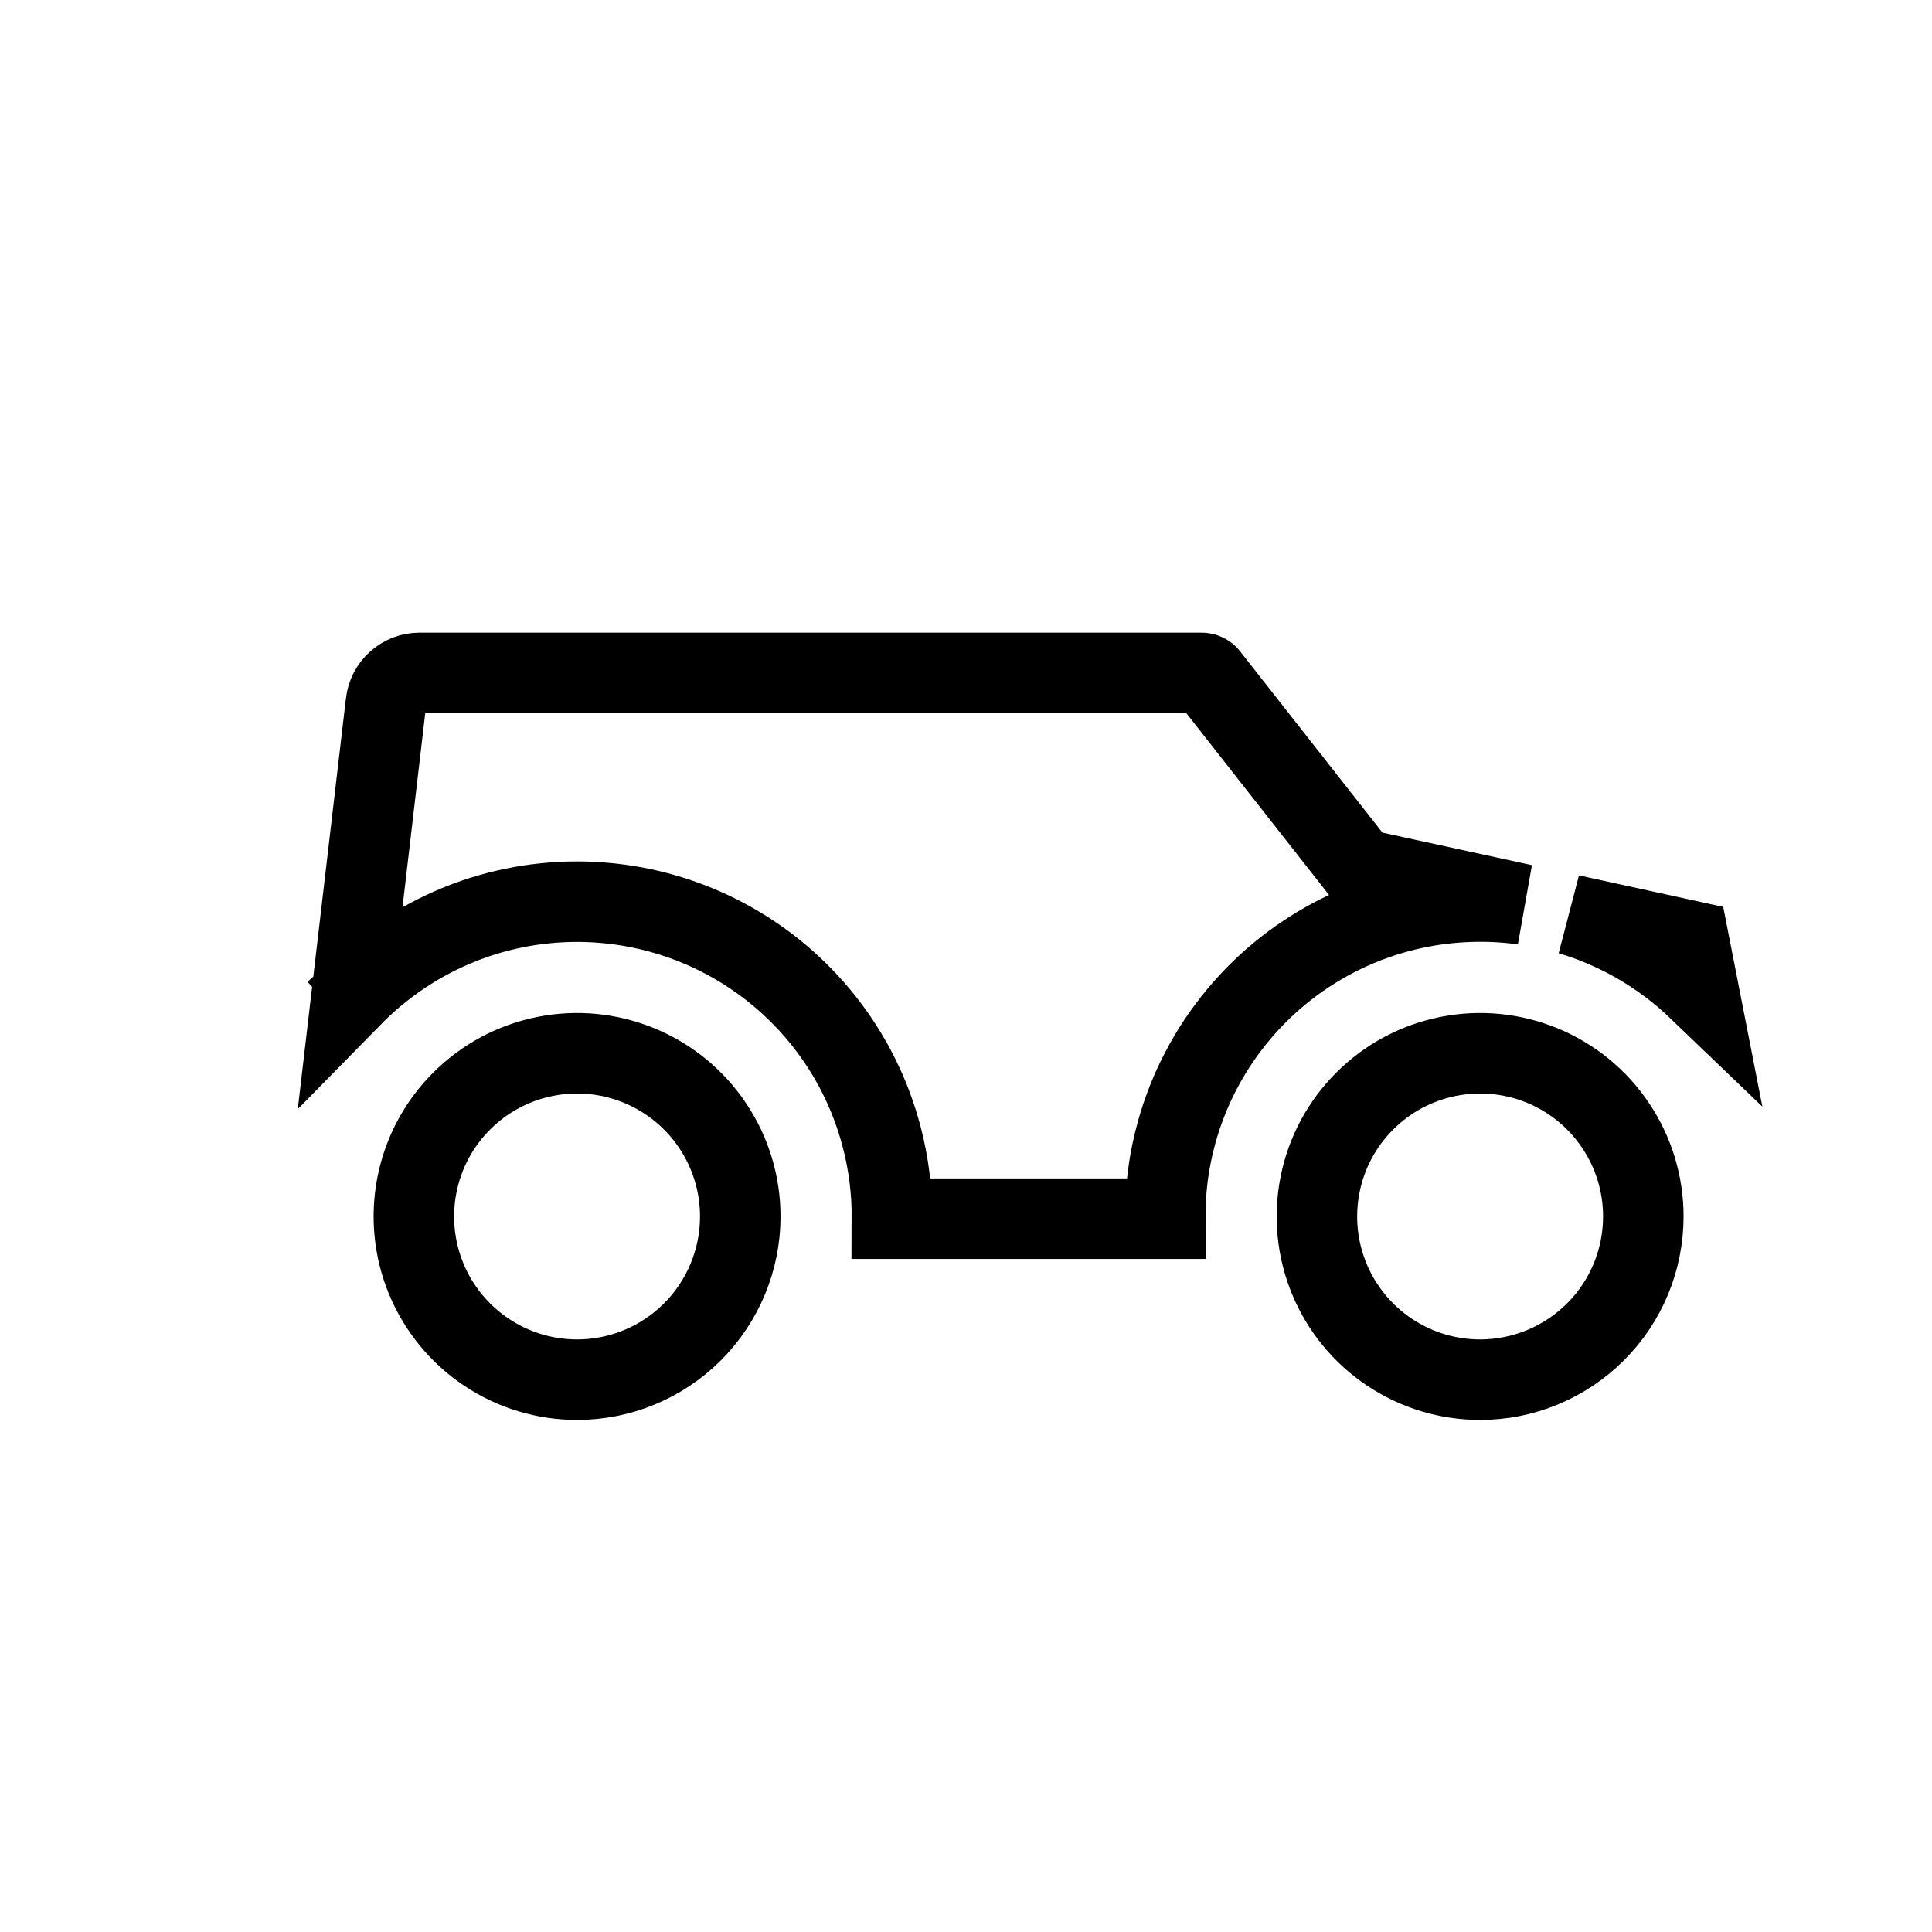 <svg width="24" height="24" viewBox="0 0 24 24" fill="none" xmlns="http://www.w3.org/2000/svg">
<g id="game-icons:jeep">
<path id="Vector" d="M4.527 12.228C4.472 12.278 4.418 12.331 4.366 12.384L4.794 8.732L4.794 8.731C4.806 8.629 4.855 8.534 4.932 8.466C5.009 8.397 5.108 8.359 5.212 8.359H5.212H14.931C14.946 8.359 14.962 8.363 14.976 8.37C14.989 8.376 15.002 8.386 15.011 8.399C15.011 8.399 15.011 8.399 15.011 8.399L16.78 10.652L16.891 10.794L17.067 10.832L18.924 11.236C18.713 11.207 18.499 11.195 18.284 11.201C17.728 11.215 17.182 11.348 16.681 11.59C16.18 11.833 15.737 12.179 15.381 12.607C15.025 13.034 14.764 13.532 14.616 14.069C14.519 14.418 14.472 14.778 14.475 15.139H11.08C11.082 14.796 11.04 14.454 10.952 14.121C10.816 13.6 10.574 13.114 10.241 12.691C9.908 12.269 9.491 11.919 9.017 11.665C8.543 11.411 8.021 11.257 7.485 11.214C6.949 11.17 6.409 11.238 5.9 11.412C5.392 11.587 4.924 11.865 4.527 12.228L4.865 12.597L4.527 12.228ZM19.906 11.506C19.776 11.451 19.643 11.404 19.508 11.363L20.979 11.684L21.098 12.291C20.752 11.959 20.349 11.693 19.906 11.506ZM20.072 13.985C20.295 14.318 20.414 14.71 20.414 15.111C20.414 15.649 20.201 16.165 19.82 16.545C19.44 16.925 18.924 17.139 18.387 17.139C17.985 17.139 17.593 17.02 17.26 16.797C16.927 16.575 16.667 16.258 16.513 15.887C16.36 15.517 16.32 15.109 16.398 14.716C16.476 14.322 16.669 13.961 16.953 13.678C17.236 13.394 17.598 13.201 17.991 13.123C18.384 13.044 18.792 13.085 19.163 13.238C19.533 13.392 19.85 13.651 20.072 13.985ZM8.854 13.985C9.077 14.318 9.196 14.71 9.196 15.111C9.196 15.649 8.982 16.165 8.602 16.545C8.222 16.925 7.706 17.139 7.168 17.139C6.767 17.139 6.375 17.02 6.042 16.797C5.709 16.575 5.449 16.258 5.295 15.887C5.142 15.517 5.102 15.109 5.18 14.716C5.258 14.322 5.451 13.961 5.735 13.678C6.018 13.394 6.38 13.201 6.773 13.123C7.166 13.044 7.574 13.085 7.944 13.238C8.315 13.392 8.632 13.651 8.854 13.985Z" stroke="black"/>
</g>
</svg>
